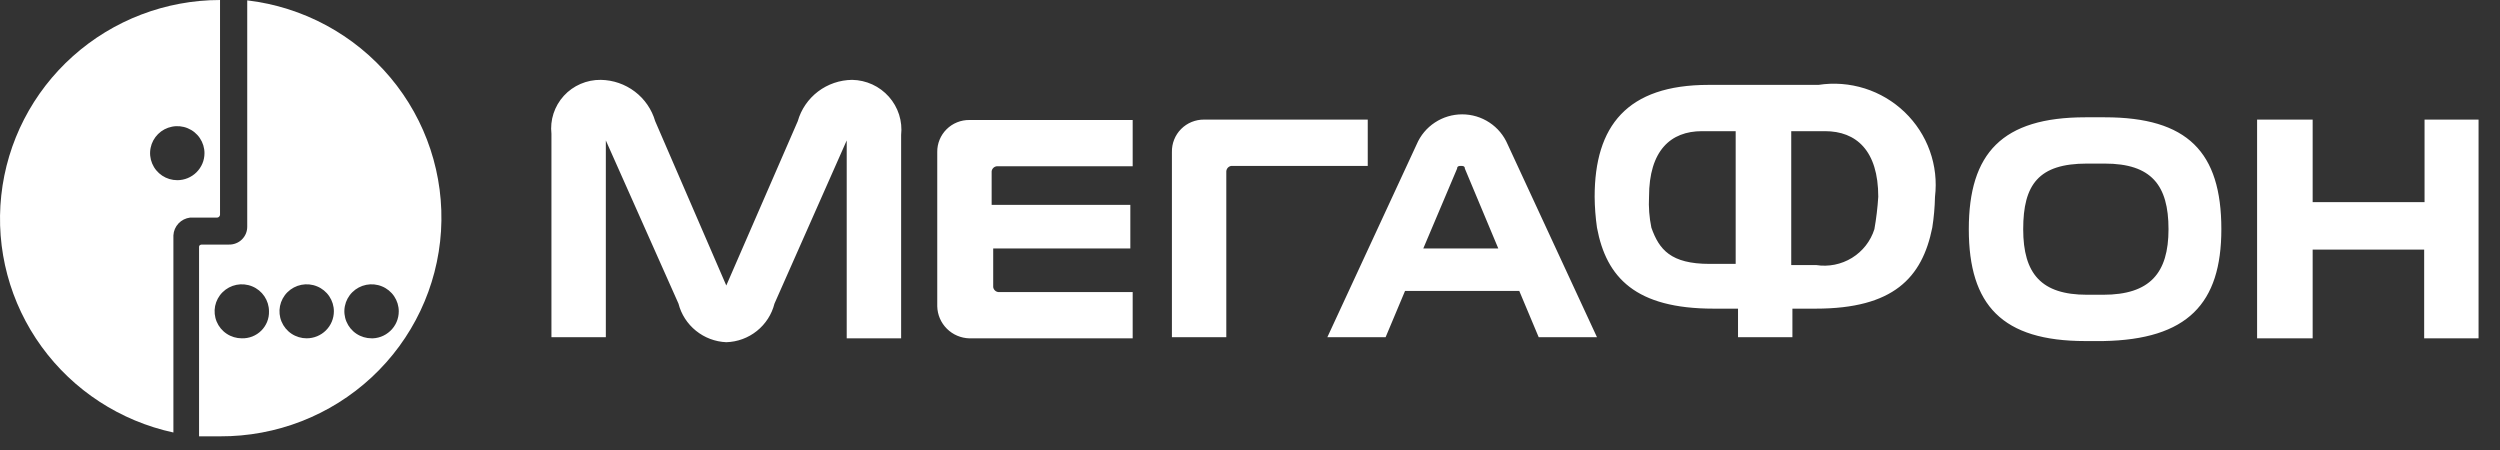 <svg width="111" height="20" viewBox="0 0 111 20" fill="none" xmlns="http://www.w3.org/2000/svg">
<rect x="0" y="0" width="111" height="20" fill="#333333" stroke="none"/>
<g id="MEGAFON">
<path id="Vector" d="M10.977 0.067V10.054C10.979 10.16 10.96 10.266 10.92 10.365C10.88 10.463 10.82 10.553 10.745 10.628C10.669 10.704 10.579 10.763 10.479 10.802C10.38 10.842 10.273 10.861 10.166 10.859H8.959C8.959 10.859 8.838 10.859 8.838 10.962V19.373C9.131 19.373 9.424 19.373 9.77 19.373C12.267 19.385 14.675 18.448 16.5 16.753C18.324 15.059 19.426 12.736 19.581 10.261C19.735 7.785 18.93 5.344 17.33 3.44C15.73 1.535 13.457 0.309 10.977 0.016V0.067ZM10.735 15.021C10.497 15.021 10.263 14.951 10.065 14.819C9.866 14.688 9.711 14.5 9.62 14.281C9.529 14.062 9.505 13.821 9.551 13.588C9.598 13.356 9.713 13.142 9.882 12.975C10.051 12.807 10.266 12.693 10.5 12.646C10.734 12.6 10.977 12.624 11.198 12.715C11.418 12.805 11.607 12.959 11.739 13.156C11.872 13.354 11.943 13.585 11.943 13.822C11.948 13.981 11.92 14.139 11.861 14.287C11.802 14.434 11.713 14.569 11.6 14.681C11.487 14.793 11.352 14.881 11.203 14.94C11.055 14.998 10.895 15.026 10.735 15.021ZM13.616 15.021C13.378 15.021 13.144 14.951 12.945 14.819C12.747 14.688 12.592 14.5 12.501 14.281C12.409 14.062 12.386 13.821 12.432 13.588C12.479 13.356 12.594 13.142 12.762 12.975C12.931 12.807 13.146 12.693 13.381 12.646C13.615 12.6 13.858 12.624 14.078 12.715C14.299 12.805 14.488 12.959 14.62 13.156C14.753 13.354 14.824 13.585 14.824 13.822C14.824 14.14 14.697 14.445 14.47 14.67C14.244 14.895 13.937 15.021 13.616 15.021ZM16.497 15.021C16.259 15.021 16.025 14.951 15.826 14.819C15.628 14.688 15.473 14.5 15.382 14.281C15.29 14.062 15.266 13.821 15.313 13.588C15.359 13.356 15.475 13.142 15.643 12.975C15.812 12.807 16.027 12.693 16.262 12.646C16.496 12.6 16.739 12.624 16.959 12.715C17.18 12.805 17.369 12.959 17.501 13.156C17.634 13.354 17.705 13.585 17.705 13.822C17.705 13.986 17.672 14.148 17.607 14.298C17.542 14.448 17.447 14.583 17.327 14.695C17.207 14.808 17.066 14.895 16.912 14.951C16.757 15.007 16.593 15.031 16.428 15.021H16.497Z" fill="white"/>
<path id="Vector_2" d="M9.769 0C7.357 0.003 5.032 0.891 3.239 2.493C1.446 4.095 0.312 6.298 0.056 8.679C-0.201 11.06 0.437 13.452 1.848 15.394C3.259 17.337 5.342 18.693 7.699 19.203V10.45C7.709 10.252 7.79 10.066 7.925 9.921C8.061 9.777 8.243 9.685 8.441 9.661H9.648C9.679 9.658 9.708 9.644 9.729 9.622C9.751 9.6 9.765 9.572 9.769 9.542V0ZM7.871 8C7.632 8 7.399 7.93 7.2 7.798C7.002 7.666 6.847 7.479 6.756 7.26C6.664 7.04 6.64 6.799 6.687 6.567C6.733 6.334 6.849 6.121 7.017 5.953C7.186 5.785 7.401 5.671 7.636 5.625C7.87 5.578 8.113 5.602 8.333 5.693C8.554 5.784 8.743 5.937 8.875 6.135C9.008 6.332 9.079 6.564 9.079 6.801C9.079 6.958 9.048 7.114 8.987 7.26C8.926 7.405 8.837 7.537 8.725 7.649C8.613 7.76 8.48 7.848 8.333 7.909C8.187 7.969 8.03 8 7.871 8ZM107.65 5.31V8.976H102.682V5.31H100.215V15.023H102.682V11.083H107.633V15.023H110.048V5.31H107.65ZM66.938 6.407C66.77 6.013 66.49 5.676 66.131 5.44C65.772 5.203 65.35 5.077 64.92 5.077C64.489 5.077 64.067 5.203 63.709 5.44C63.349 5.676 63.069 6.013 62.901 6.407L58.934 14.972H61.521L62.384 12.916H67.455L68.318 14.972H70.906L66.938 6.407ZM63.194 11.032L64.695 7.486C64.695 7.366 64.799 7.366 64.868 7.366C64.937 7.366 65.04 7.366 65.04 7.486L66.524 11.032H63.194ZM37.836 3.546C37.288 3.551 36.756 3.733 36.321 4.063C35.886 4.394 35.57 4.855 35.421 5.379L32.247 12.676L29.09 5.379C28.938 4.857 28.622 4.397 28.187 4.067C27.752 3.737 27.222 3.554 26.674 3.546C26.366 3.542 26.061 3.603 25.778 3.725C25.495 3.847 25.241 4.027 25.034 4.254C24.827 4.481 24.671 4.749 24.576 5.04C24.481 5.332 24.45 5.64 24.484 5.944V14.972H26.899V6.235L30.125 13.482C30.246 13.955 30.518 14.378 30.901 14.686C31.283 14.995 31.755 15.173 32.247 15.194C32.742 15.179 33.22 15.004 33.606 14.694C33.992 14.385 34.266 13.959 34.386 13.482L37.594 6.235V15.023H40.01V5.995C40.043 5.69 40.012 5.381 39.919 5.088C39.825 4.795 39.671 4.525 39.467 4.295C39.262 4.064 39.012 3.878 38.731 3.749C38.45 3.621 38.145 3.551 37.836 3.546ZM44.322 12.967C44.265 12.96 44.212 12.935 44.172 12.894C44.131 12.854 44.105 12.801 44.098 12.745V11.032H50.187V9.096H44.029V7.606C44.036 7.549 44.062 7.497 44.103 7.456C44.143 7.416 44.196 7.39 44.253 7.383H50.291V5.328H43.046C42.857 5.325 42.67 5.36 42.495 5.431C42.32 5.502 42.161 5.606 42.028 5.739C41.895 5.871 41.789 6.029 41.718 6.203C41.647 6.376 41.611 6.562 41.614 6.749V13.601C41.623 13.976 41.776 14.332 42.043 14.597C42.309 14.862 42.669 15.014 43.046 15.023H50.291V12.967H44.253H44.322ZM54.448 15.023V7.606C54.452 7.546 54.476 7.49 54.517 7.446C54.558 7.402 54.613 7.374 54.673 7.366H60.728V5.31H53.465C53.275 5.308 53.086 5.344 52.91 5.415C52.734 5.487 52.575 5.593 52.441 5.728C52.307 5.862 52.203 6.022 52.133 6.197C52.062 6.373 52.029 6.561 52.033 6.749V14.972H54.448V15.023ZM98.628 10.175C98.628 6.749 97.127 5.208 93.452 5.208H92.59C88.898 5.208 87.415 6.801 87.415 10.175C87.415 13.55 88.898 15.143 92.59 15.143H93.383C97.127 15.075 98.628 13.481 98.628 10.175ZM93.452 13.087H92.659C90.64 13.087 89.83 12.162 89.83 10.175C89.83 8.188 90.52 7.263 92.659 7.263H93.452C95.522 7.263 96.282 8.223 96.282 10.175C96.282 12.128 95.454 13.087 93.383 13.087H93.452ZM80.687 3.769H75.856C72.234 3.769 70.802 5.602 70.802 8.736C70.806 9.195 70.841 9.653 70.906 10.107C71.32 12.334 72.631 13.704 76.081 13.704H77.168V14.972H79.583V13.704H80.618C84.068 13.704 85.344 12.334 85.793 10.107C85.864 9.653 85.904 9.195 85.914 8.736C85.996 8.049 85.918 7.352 85.684 6.7C85.451 6.048 85.068 5.459 84.567 4.978C84.066 4.497 83.46 4.137 82.796 3.927C82.131 3.718 81.427 3.663 80.739 3.769H80.687ZM77.012 11.717H75.908C74.183 11.717 73.666 11.083 73.321 10.107C73.228 9.656 73.193 9.196 73.217 8.736C73.217 6.681 74.183 5.824 75.563 5.824H77.064V11.717H77.012ZM83.223 10.175C83.056 10.705 82.703 11.157 82.227 11.45C81.752 11.742 81.187 11.855 80.635 11.768H79.531V5.824H81.032C82.412 5.824 83.395 6.681 83.395 8.736C83.365 9.219 83.307 9.699 83.223 10.175Z" fill="white"/>
</g>
</svg>
